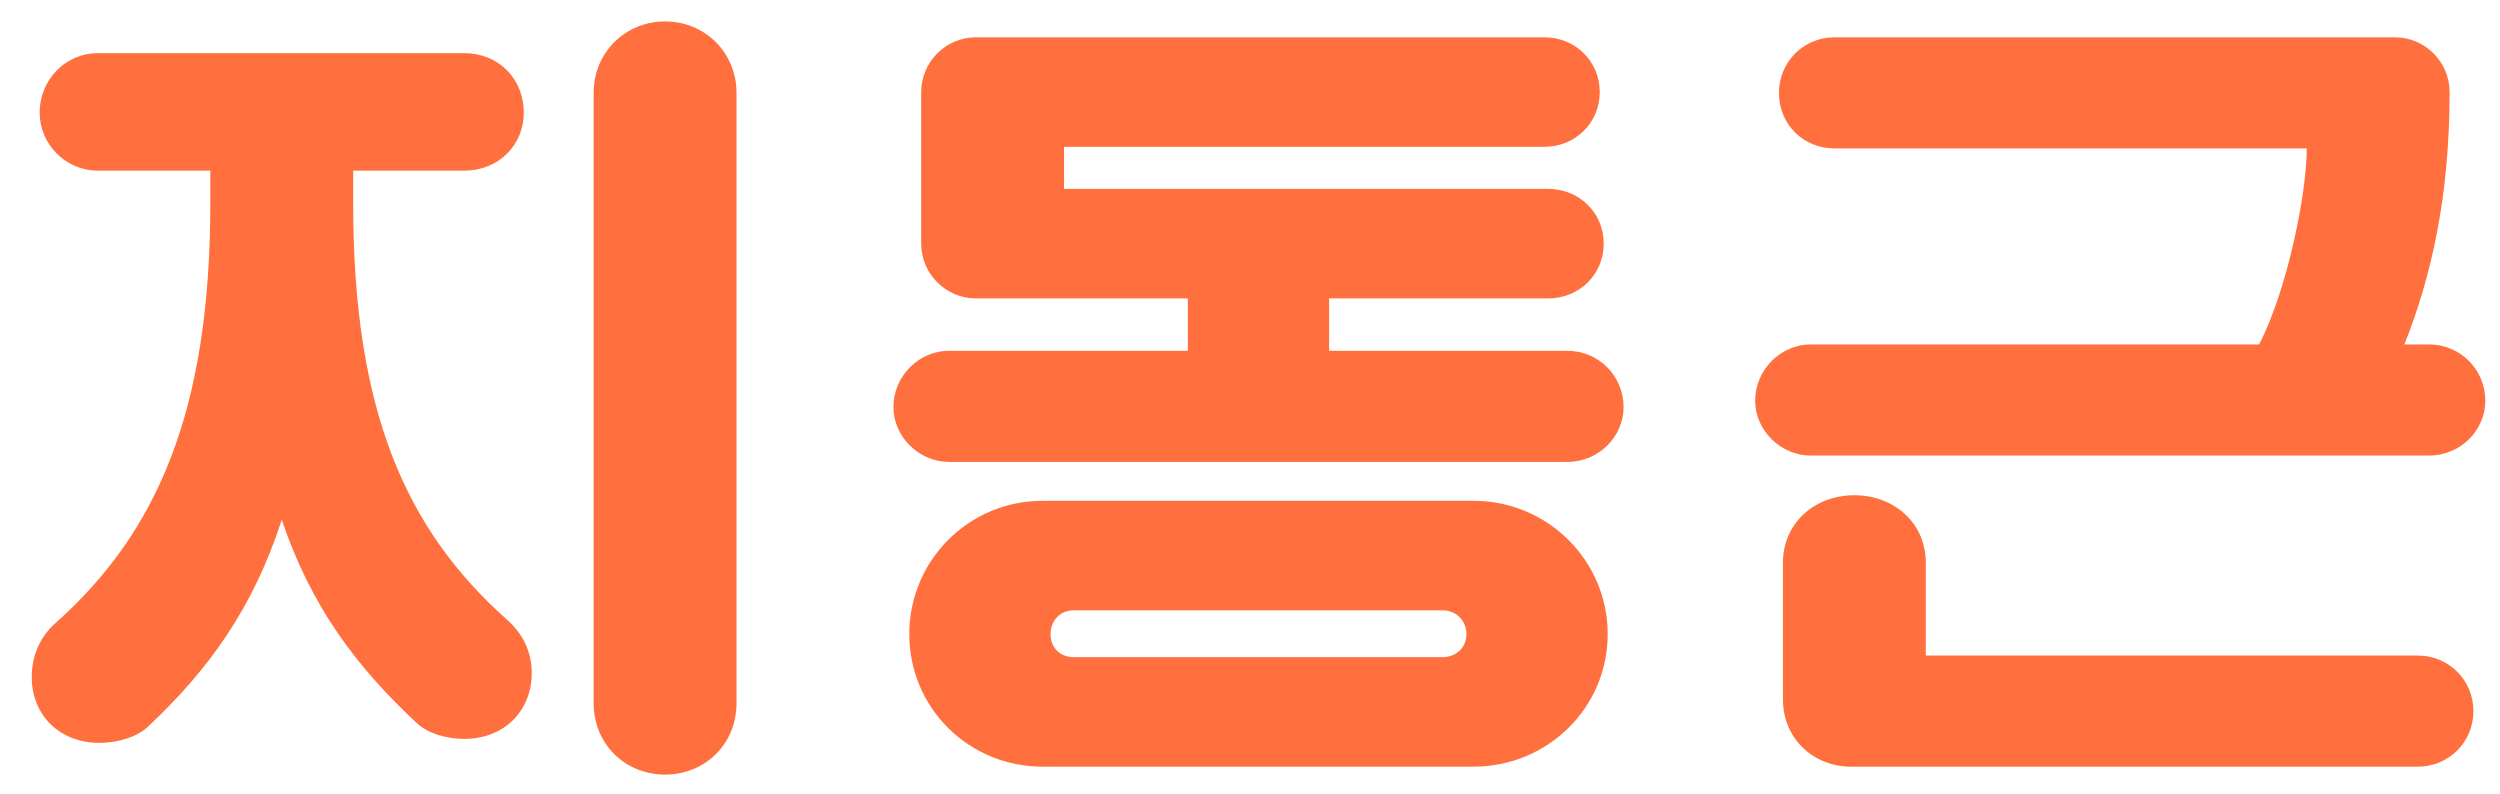 <svg xmlns="http://www.w3.org/2000/svg" width="63" height="20" viewBox="0 0 63 20">
    <path fill="#FF703E" d="M.8 17.06c0-.58.24-1.04.6-1.36 2.56-2.28 3.9-5.34 3.9-10.58V4.3H2.46C1.66 4.3 1 3.64 1 2.84c0-.84.66-1.5 1.46-1.5h9.24c.88 0 1.5.66 1.5 1.5 0 .8-.62 1.46-1.5 1.46H8.9v.82c0 5.24 1.32 8.22 3.88 10.5.36.32.62.76.62 1.34 0 .96-.7 1.66-1.7 1.66-.46 0-.92-.14-1.2-.4-1.54-1.44-2.66-2.94-3.4-5.12-.72 2.22-1.84 3.78-3.38 5.22-.28.26-.76.4-1.22.4-1 0-1.7-.7-1.7-1.66zm14.16.66V2.34c0-1.02.8-1.8 1.8-1.8s1.8.78 1.8 1.8v15.38c0 1.04-.8 1.8-1.8 1.8s-1.8-.76-1.8-1.8zm25.354-15.4c0 .78-.62 1.38-1.4 1.38h-12.1v1.06h12.2c.78 0 1.4.6 1.4 1.38 0 .78-.62 1.38-1.4 1.38h-5.52v1.32h6c.8 0 1.42.64 1.42 1.42 0 .74-.62 1.38-1.42 1.38h-15.58c-.76 0-1.4-.64-1.4-1.38 0-.78.64-1.42 1.4-1.42h6.02V7.52h-5.34c-.76 0-1.38-.62-1.38-1.38V2.32c0-.76.62-1.38 1.38-1.38h14.32c.78 0 1.4.6 1.4 1.38zm-17.4 13.66c0-1.86 1.5-3.36 3.36-3.36h10.86c1.86 0 3.38 1.5 3.38 3.36 0 1.86-1.52 3.34-3.38 3.34h-10.86c-1.86 0-3.36-1.48-3.36-3.34zm3.56 0c0 .34.24.58.58.58h9.3c.34 0 .6-.24.6-.58 0-.34-.26-.6-.6-.6h-9.3c-.34 0-.58.26-.58.6zM44.23 10.1c0-.78.64-1.42 1.4-1.42h11.3c.72-1.4 1.2-3.82 1.2-4.94h-11.9c-.78 0-1.4-.6-1.4-1.4 0-.78.62-1.4 1.4-1.4h14.12c.76 0 1.38.62 1.38 1.38 0 2.62-.46 4.66-1.14 6.36h.62c.8 0 1.42.64 1.42 1.42 0 .74-.62 1.38-1.42 1.38h-15.58c-.76 0-1.4-.64-1.4-1.38zm.7 7.52v-3.44c0-1 .8-1.7 1.8-1.7s1.8.7 1.8 1.7v2.34h12.4c.78 0 1.4.62 1.4 1.4 0 .78-.62 1.4-1.4 1.4h-14.3c-.88 0-1.7-.66-1.7-1.7z"/>
</svg>
